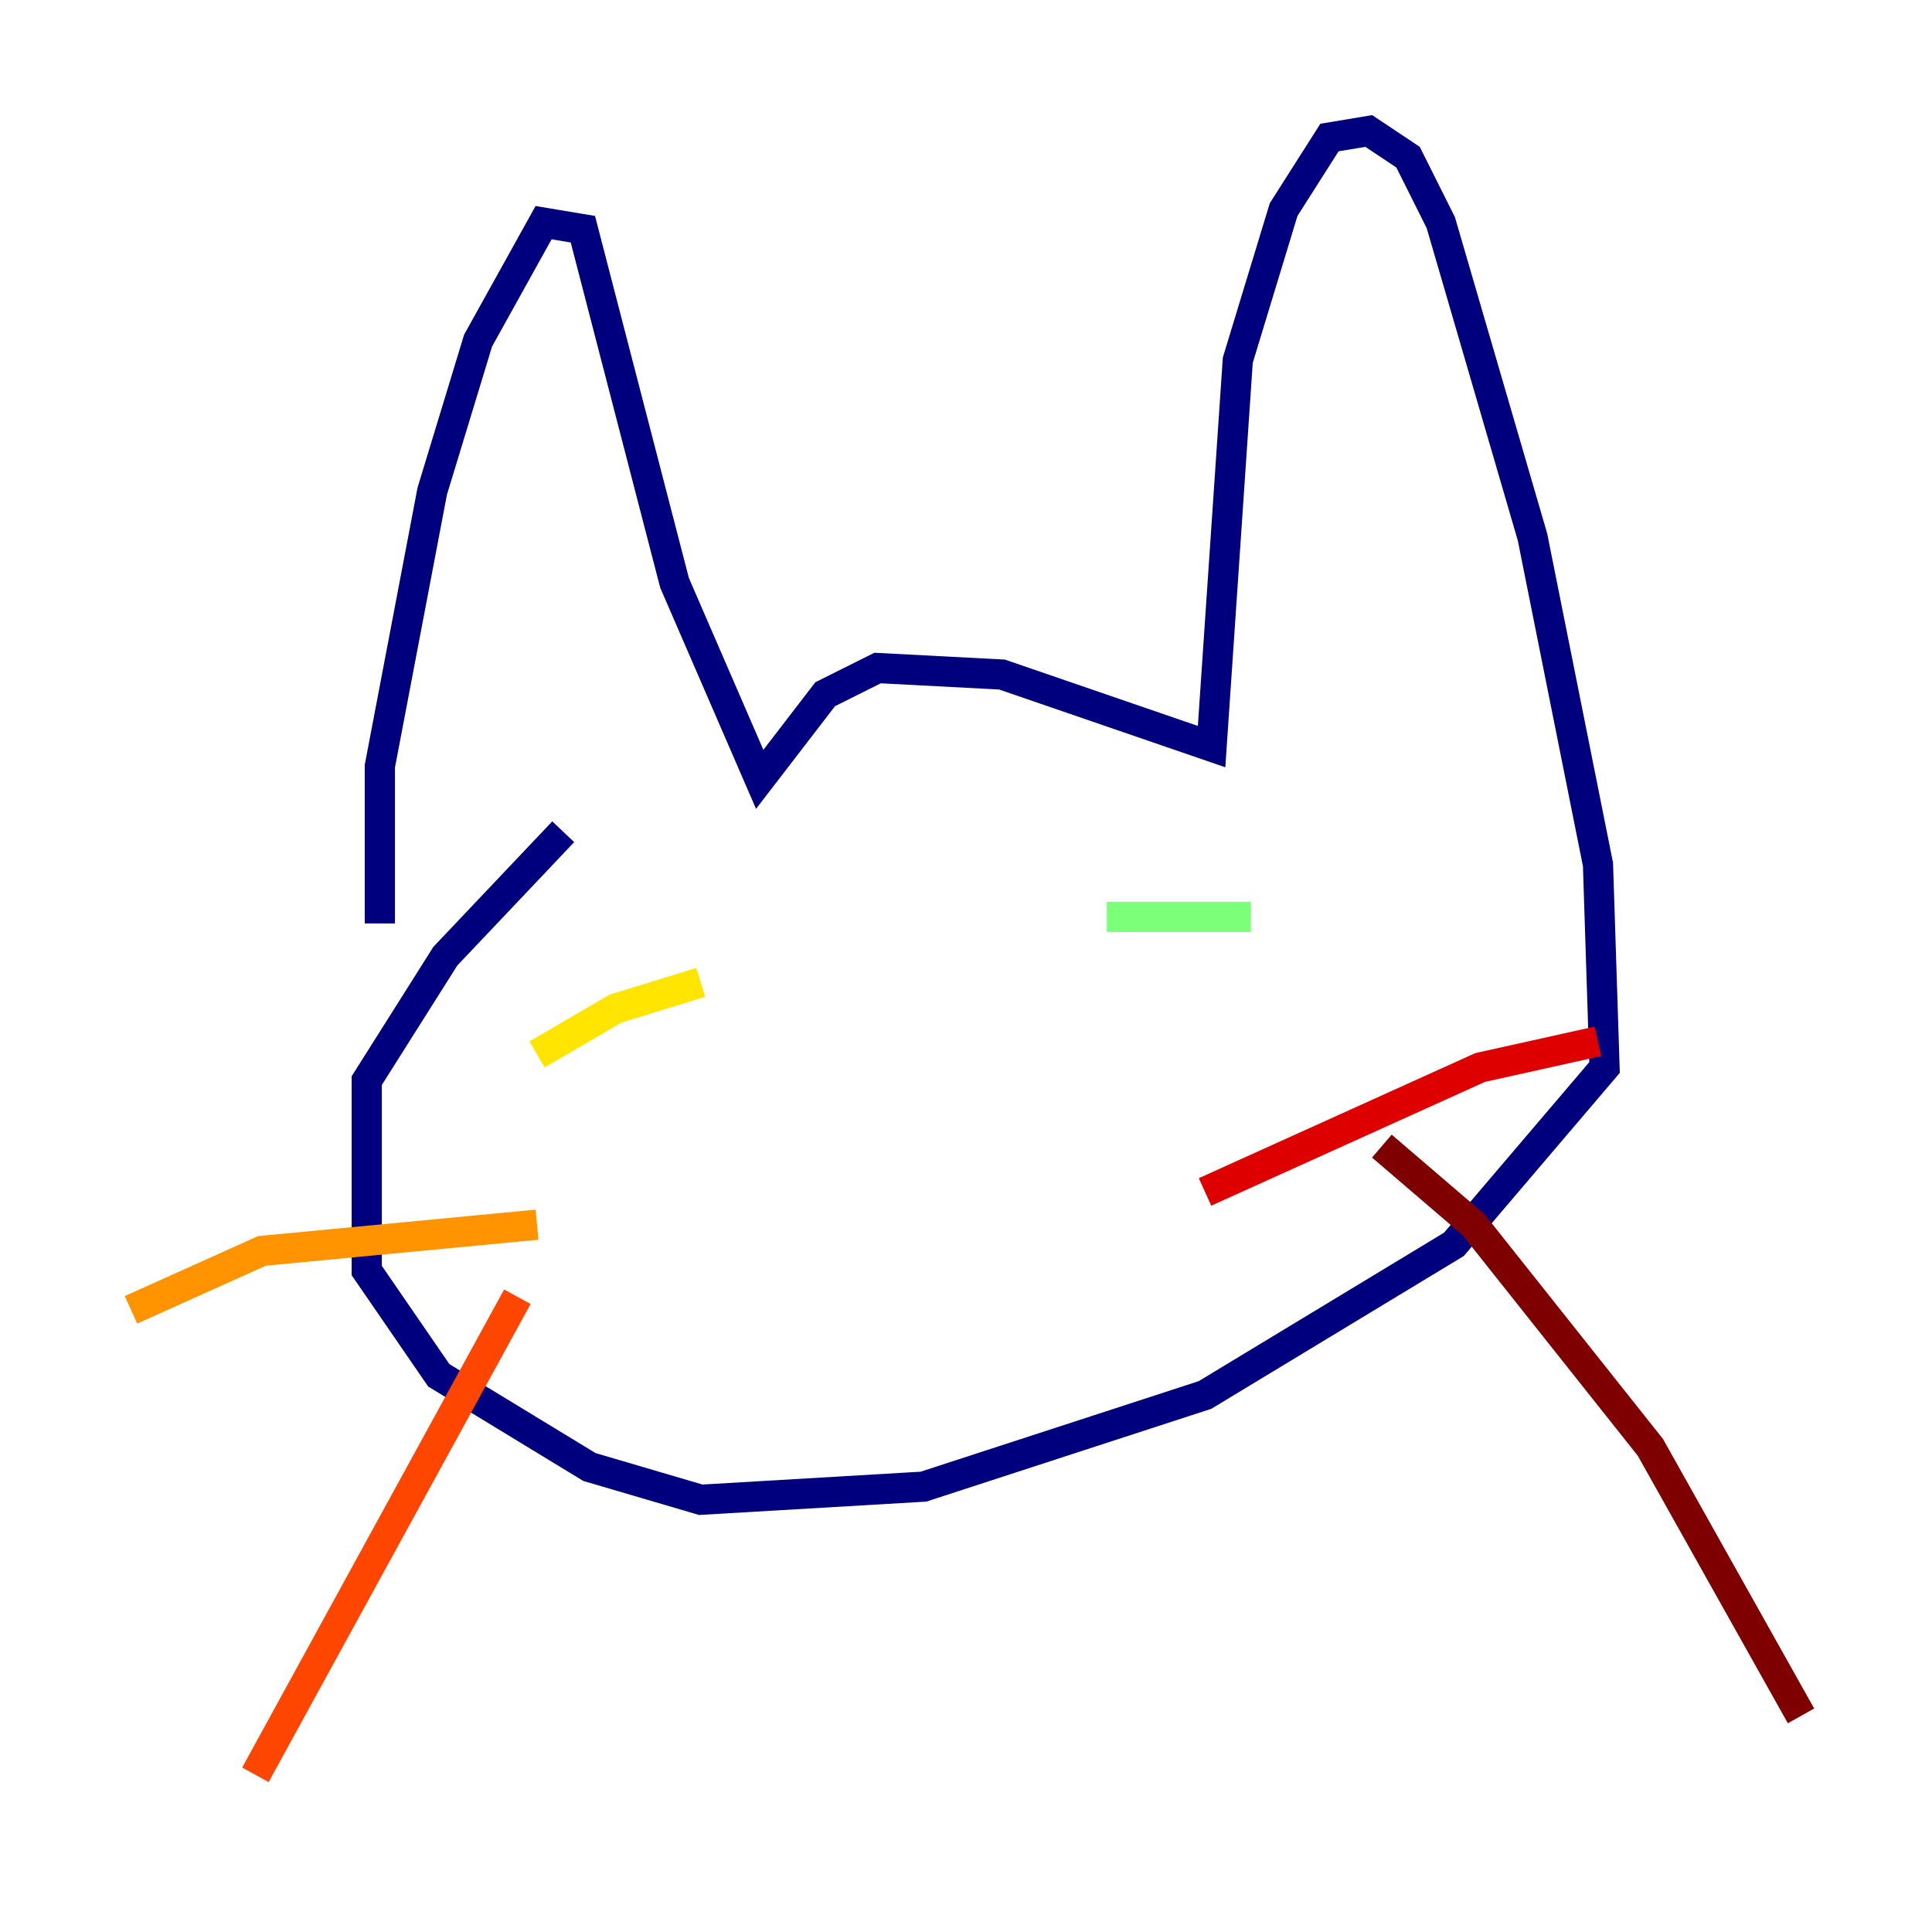 <?xml version="1.0" encoding="utf-8" ?>
<svg baseProfile="tiny" height="128" version="1.2" viewBox="0,0,128,128" width="128" xmlns="http://www.w3.org/2000/svg" xmlns:ev="http://www.w3.org/2001/xml-events" xmlns:xlink="http://www.w3.org/1999/xlink"><defs /><polyline fill="none" points="25.166,61.18 25.166,50.766 28.637,32.542 31.675,22.563 36.014,14.752 38.617,15.186 44.691,38.617 50.332,51.634 54.671,45.993 58.142,44.258 66.386,44.691 80.271,49.464 82.007,23.864 85.044,13.885 88.081,9.112 90.685,8.678 93.288,10.414 95.458,14.752 101.532,35.58 105.871,57.275 106.305,70.725 96.325,82.441 79.837,92.42 61.18,98.495 46.427,99.363 39.051,97.193 29.071,91.119 24.298,84.176 24.298,71.593 29.505,63.349 37.315,55.105" stroke="#00007f" stroke-width="2" /><polyline fill="none" points="42.956,65.953 42.956,65.953" stroke="#0000de" stroke-width="2" /><polyline fill="none" points="72.461,63.349 72.461,63.349" stroke="#0028ff" stroke-width="2" /><polyline fill="none" points="42.956,70.291 42.956,70.291" stroke="#0080ff" stroke-width="2" /><polyline fill="none" points="74.63,63.349 74.63,63.349" stroke="#00d4ff" stroke-width="2" /><polyline fill="none" points="40.786,65.519 40.786,65.519" stroke="#36ffc0" stroke-width="2" /><polyline fill="none" points="73.329,60.746 82.875,60.746" stroke="#7cff79" stroke-width="2" /><polyline fill="none" points="48.163,63.349 48.163,63.349" stroke="#c0ff36" stroke-width="2" /><polyline fill="none" points="35.58,69.858 40.786,66.82 46.427,65.085" stroke="#ffe500" stroke-width="2" /><polyline fill="none" points="35.58,81.139 17.356,82.875 8.678,86.78" stroke="#ff9400" stroke-width="2" /><polyline fill="none" points="34.278,85.912 16.922,117.586" stroke="#ff4600" stroke-width="2" /><polyline fill="none" points="79.837,78.969 98.061,70.725 105.871,68.99" stroke="#de0000" stroke-width="2" /><polyline fill="none" points="91.552,75.932 97.627,81.139 109.342,95.891 119.322,113.681" stroke="#7f0000" stroke-width="2" /></svg>